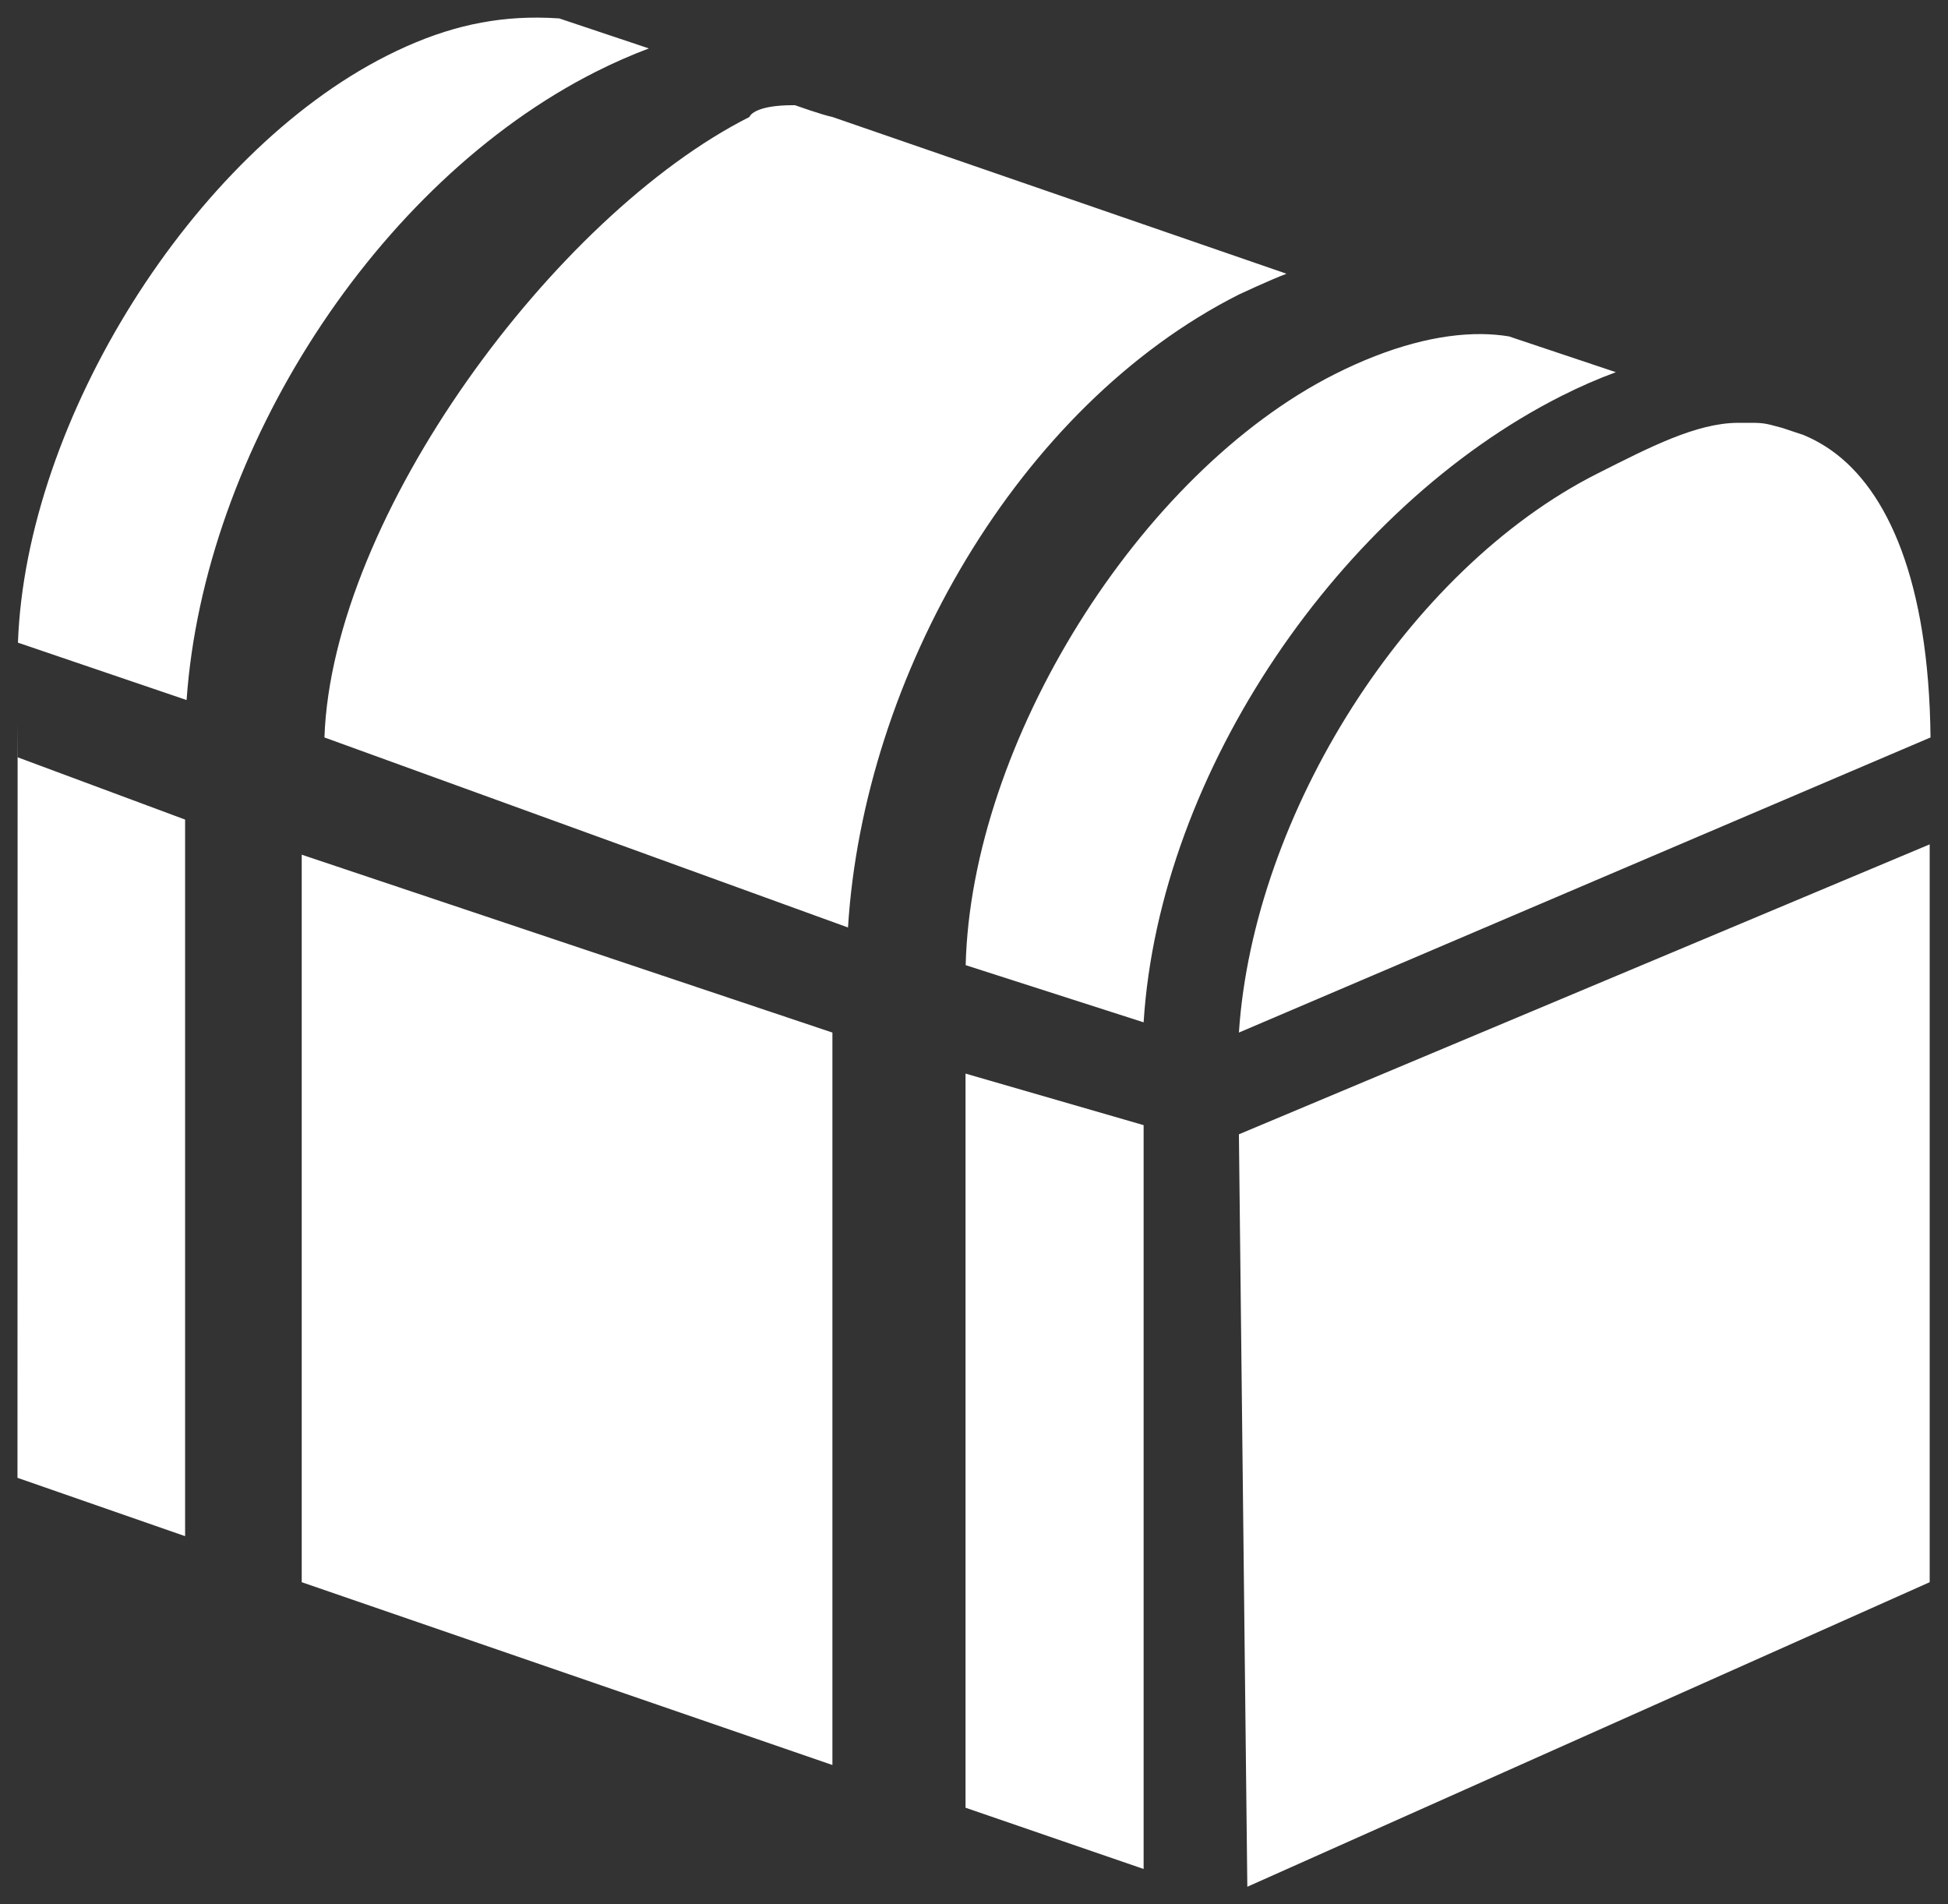 <?xml version="1.0" encoding="UTF-8" standalone="no" ?>
<!DOCTYPE svg PUBLIC "-//W3C//DTD SVG 1.1//EN" "http://www.w3.org/Graphics/SVG/1.1/DTD/svg11.dtd">
<svg xmlns="http://www.w3.org/2000/svg" xmlns:xlink="http://www.w3.org/1999/xlink" version="1.1" width="42.538" height="41.575" viewBox="1.955 2.212 42.538 41.575" xml:space="preserve">
<rect x="1.955" y="2.212" width="42.538" height="41.575" fill="#333333" stroke="none"/>
<desc>Created with Fabric.js 5.3.0</desc>
<defs>
</defs>
<g transform="matrix(0.088 0 0 0.088 23.224 23)" id="Oareik4jesrNVK00l2v9E"  >
<path style="stroke: none; stroke-width: 1; stroke-dasharray: none; stroke-linecap: butt; stroke-dashoffset: 0; stroke-linejoin: miter; stroke-miterlimit: 4; fill: rgb(255,255,255); fill-rule: nonzero; opacity: 1;" vector-effect="non-scaling-stroke"  transform=" translate(0, 0)" d="M -108.364 -231.857 C -120.898 -231.893 -132.632 -228.997 -145.649 -222.433 L -145.649 -222.433 C -193.869 -198.099 -235.255 -131.965 -237.239 -76.789 L -195.391 -62.553 C -191.061 -124.443 -148.334 -190.923 -93.864 -218.413 L -93.862 -218.413 C -89.439 -220.643 -85.04 -222.575 -80.677 -224.213 L -102.937 -231.663 C -104.767 -231.786 -106.574 -231.853 -108.365 -231.857 z M -44.412 -210.129 C -54.89 -210.219 -55.729 -207.205 -55.729 -207.205 C -103.959 -182.865 -159.264 -108.195 -161.187 -53.272 L -31.267 -6.126 C -27.402 -68.346 10.919 -135.498 65.735 -163.161 C 65.735 -163.161 73.298 -166.708 77.546 -168.318 L -35.135 -207.205 C -37.787 -207.747 -44.412 -210.129 -44.412 -210.129 z M 125.947 -153.344 C 115.471 -153.434 103.117 -150.252 89.526 -143.404 L 89.522 -143.402 C 40.945 -118.884 -0.703 -51.929 -2.064 3.221 L 42.091 17.404 C 46.005 -44.784 90.966 -110.333 145.748 -137.979 C 150.269 -140.262 154.787 -142.237 159.278 -143.889 L 132.733 -152.773 C 130.57 -153.123 128.31 -153.323 125.948 -153.343 z M 189.5 -131.33 C 179.233 -131.237 167.919 -125.415 154.68 -118.734 C 107.522 -94.934 69.32 -34.221 65.735 19.942 L 237.356 -53.272 C 236.952 -92.282 226.602 -114.576 212.941 -124.354 C 210.594 -126.034 208.074 -127.411 205.391 -128.491 L 205.381 -128.457 L 200.646 -130.041 C 197.166 -130.928 196.525 -131.367 192.576 -131.33 z M -237.321 -57.077 L -237.356 130.407 L -195.761 144.881 L -195.761 -32.897 L -237.356 -48.364 z M -166.823 -24.185 L -166.823 156.303 L -35.135 201.654 L -35.135 19.942 z M 237.148 -26.747 L 65.735 45.183 L 67.824 231.857 L 237.148 156.303 L 237.148 -15.988 z M -2.102 22.947 L -2.102 212.254 L 42.091 227.45 L 42.091 42.91 L -2.102 30.121 z" stroke-linecap="round" />
</g>
</svg>
